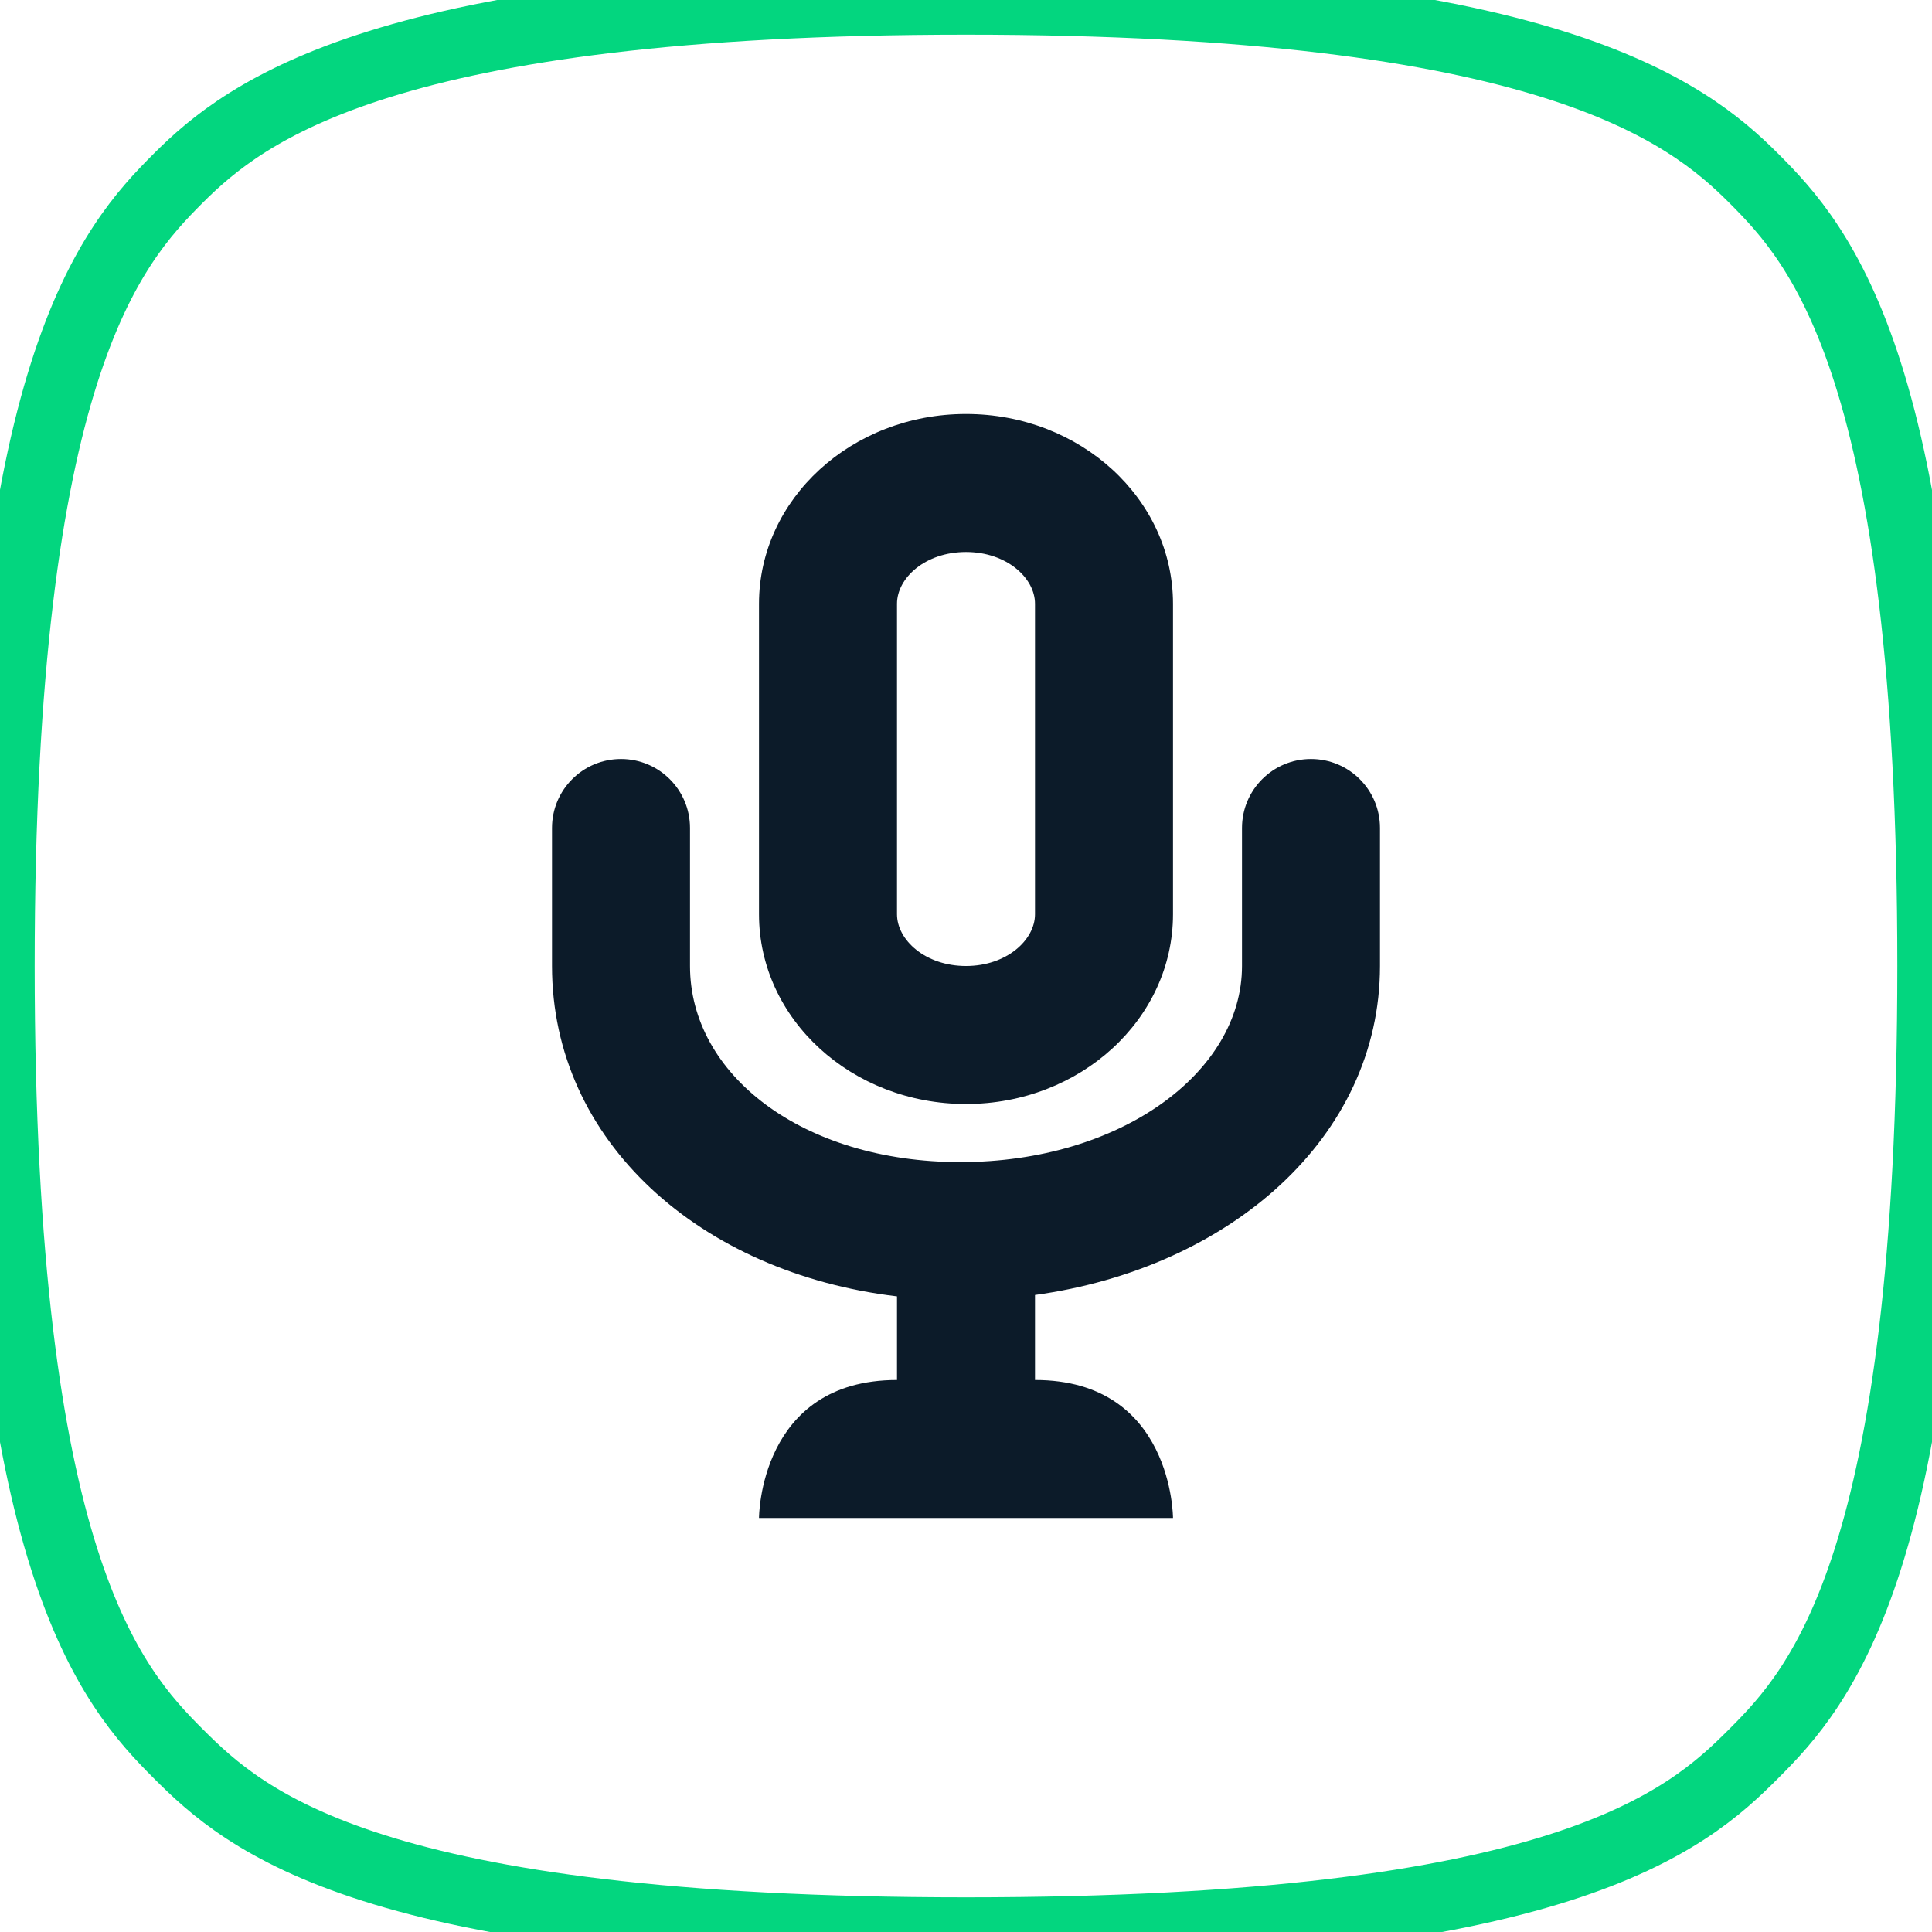 <?xml version="1.0" encoding="UTF-8" standalone="no"?>
<svg width="28px" height="28px" viewBox="0 0 28 28" version="1.1" xmlns="http://www.w3.org/2000/svg" xmlns:xlink="http://www.w3.org/1999/xlink" xmlns:sketch="http://www.bohemiancoding.com/sketch/ns">
    <!-- Generator: Sketch 3.0.2 (7799) - http://www.bohemiancoding.com/sketch -->
    <title>Icon_Soundbook</title>
    <description>Created with Sketch.</description>
    <defs></defs>
    <g id="Assets" stroke="none" stroke-width="1" fill="none" fill-rule="evenodd" sketch:type="MSPage">
        <g id="Style" sketch:type="MSArtboardGroup" transform="translate(-100, -95)">
            <g id="Icon_Soundbook" sketch:type="MSLayerGroup" transform="translate(100, 95)">
                <path d="M28,13.998 L28,14 L28,14.002 C28,22.651 26.384,24.449 25.416,25.416 C24.449,26.384 22.651,28 14.002,28 L14,28 L13.998,28 C5.349,28 3.551,26.384 2.583,25.416 C1.616,24.448 0,22.651 0,14.001 L0,14 C0,14 0,14 0,13.999 C0,5.349 1.615,3.551 2.583,2.583 C3.551,1.616 5.585,0 13.999,0 L14,0 L14.001,0 C22.416,0 24.449,1.616 25.416,2.583 C26.384,3.551 28,5.349 28,13.998 L28,13.998 Z" id="Shape" stroke="#03D67F" stroke-width="1.005" sketch:type="MSShapeGroup"></path>
                <g id="soundbook" transform="translate(8.333, 6.333)" fill="#0C1B29" sketch:type="MSShapeGroup">
                    <path d="M4.667,12.455 L4.667,13.667 C2.667,13.667 2.667,15.667 2.667,15.667 L8.667,15.667 C8.667,15.667 8.667,13.667 6.667,13.667 L6.667,12.435 C9.483,12.046 11.667,10.156 11.667,7.667 L11.667,5.667 C11.667,5.114 11.219,4.667 10.667,4.667 C10.114,4.667 9.667,5.114 9.667,5.667 L9.667,7.667 C9.667,9.208 7.907,10.509 5.585,10.509 C3.302,10.509 1.667,9.244 1.667,7.667 L1.667,5.667 C1.667,5.114 1.219,4.667 0.667,4.667 C0.114,4.667 -0.333,5.114 -0.333,5.667 L-0.333,7.667 C-0.333,10.211 1.818,12.116 4.667,12.455 Z M2.667,2.417 L2.667,6.917 C2.667,8.436 4.01,9.667 5.667,9.667 C7.324,9.667 8.667,8.436 8.667,6.917 L8.667,2.417 C8.667,0.898 7.324,-0.333 5.667,-0.333 C4.01,-0.333 2.667,0.898 2.667,2.417 Z M6.667,2.417 L6.667,6.917 C6.667,7.29 6.256,7.667 5.667,7.667 C5.077,7.667 4.667,7.29 4.667,6.917 L4.667,2.417 C4.667,2.043 5.077,1.667 5.667,1.667 C6.256,1.667 6.667,2.043 6.667,2.417 Z" id="Shape"></path>
                </g>
            </g>
        </g>
    </g>
</svg>